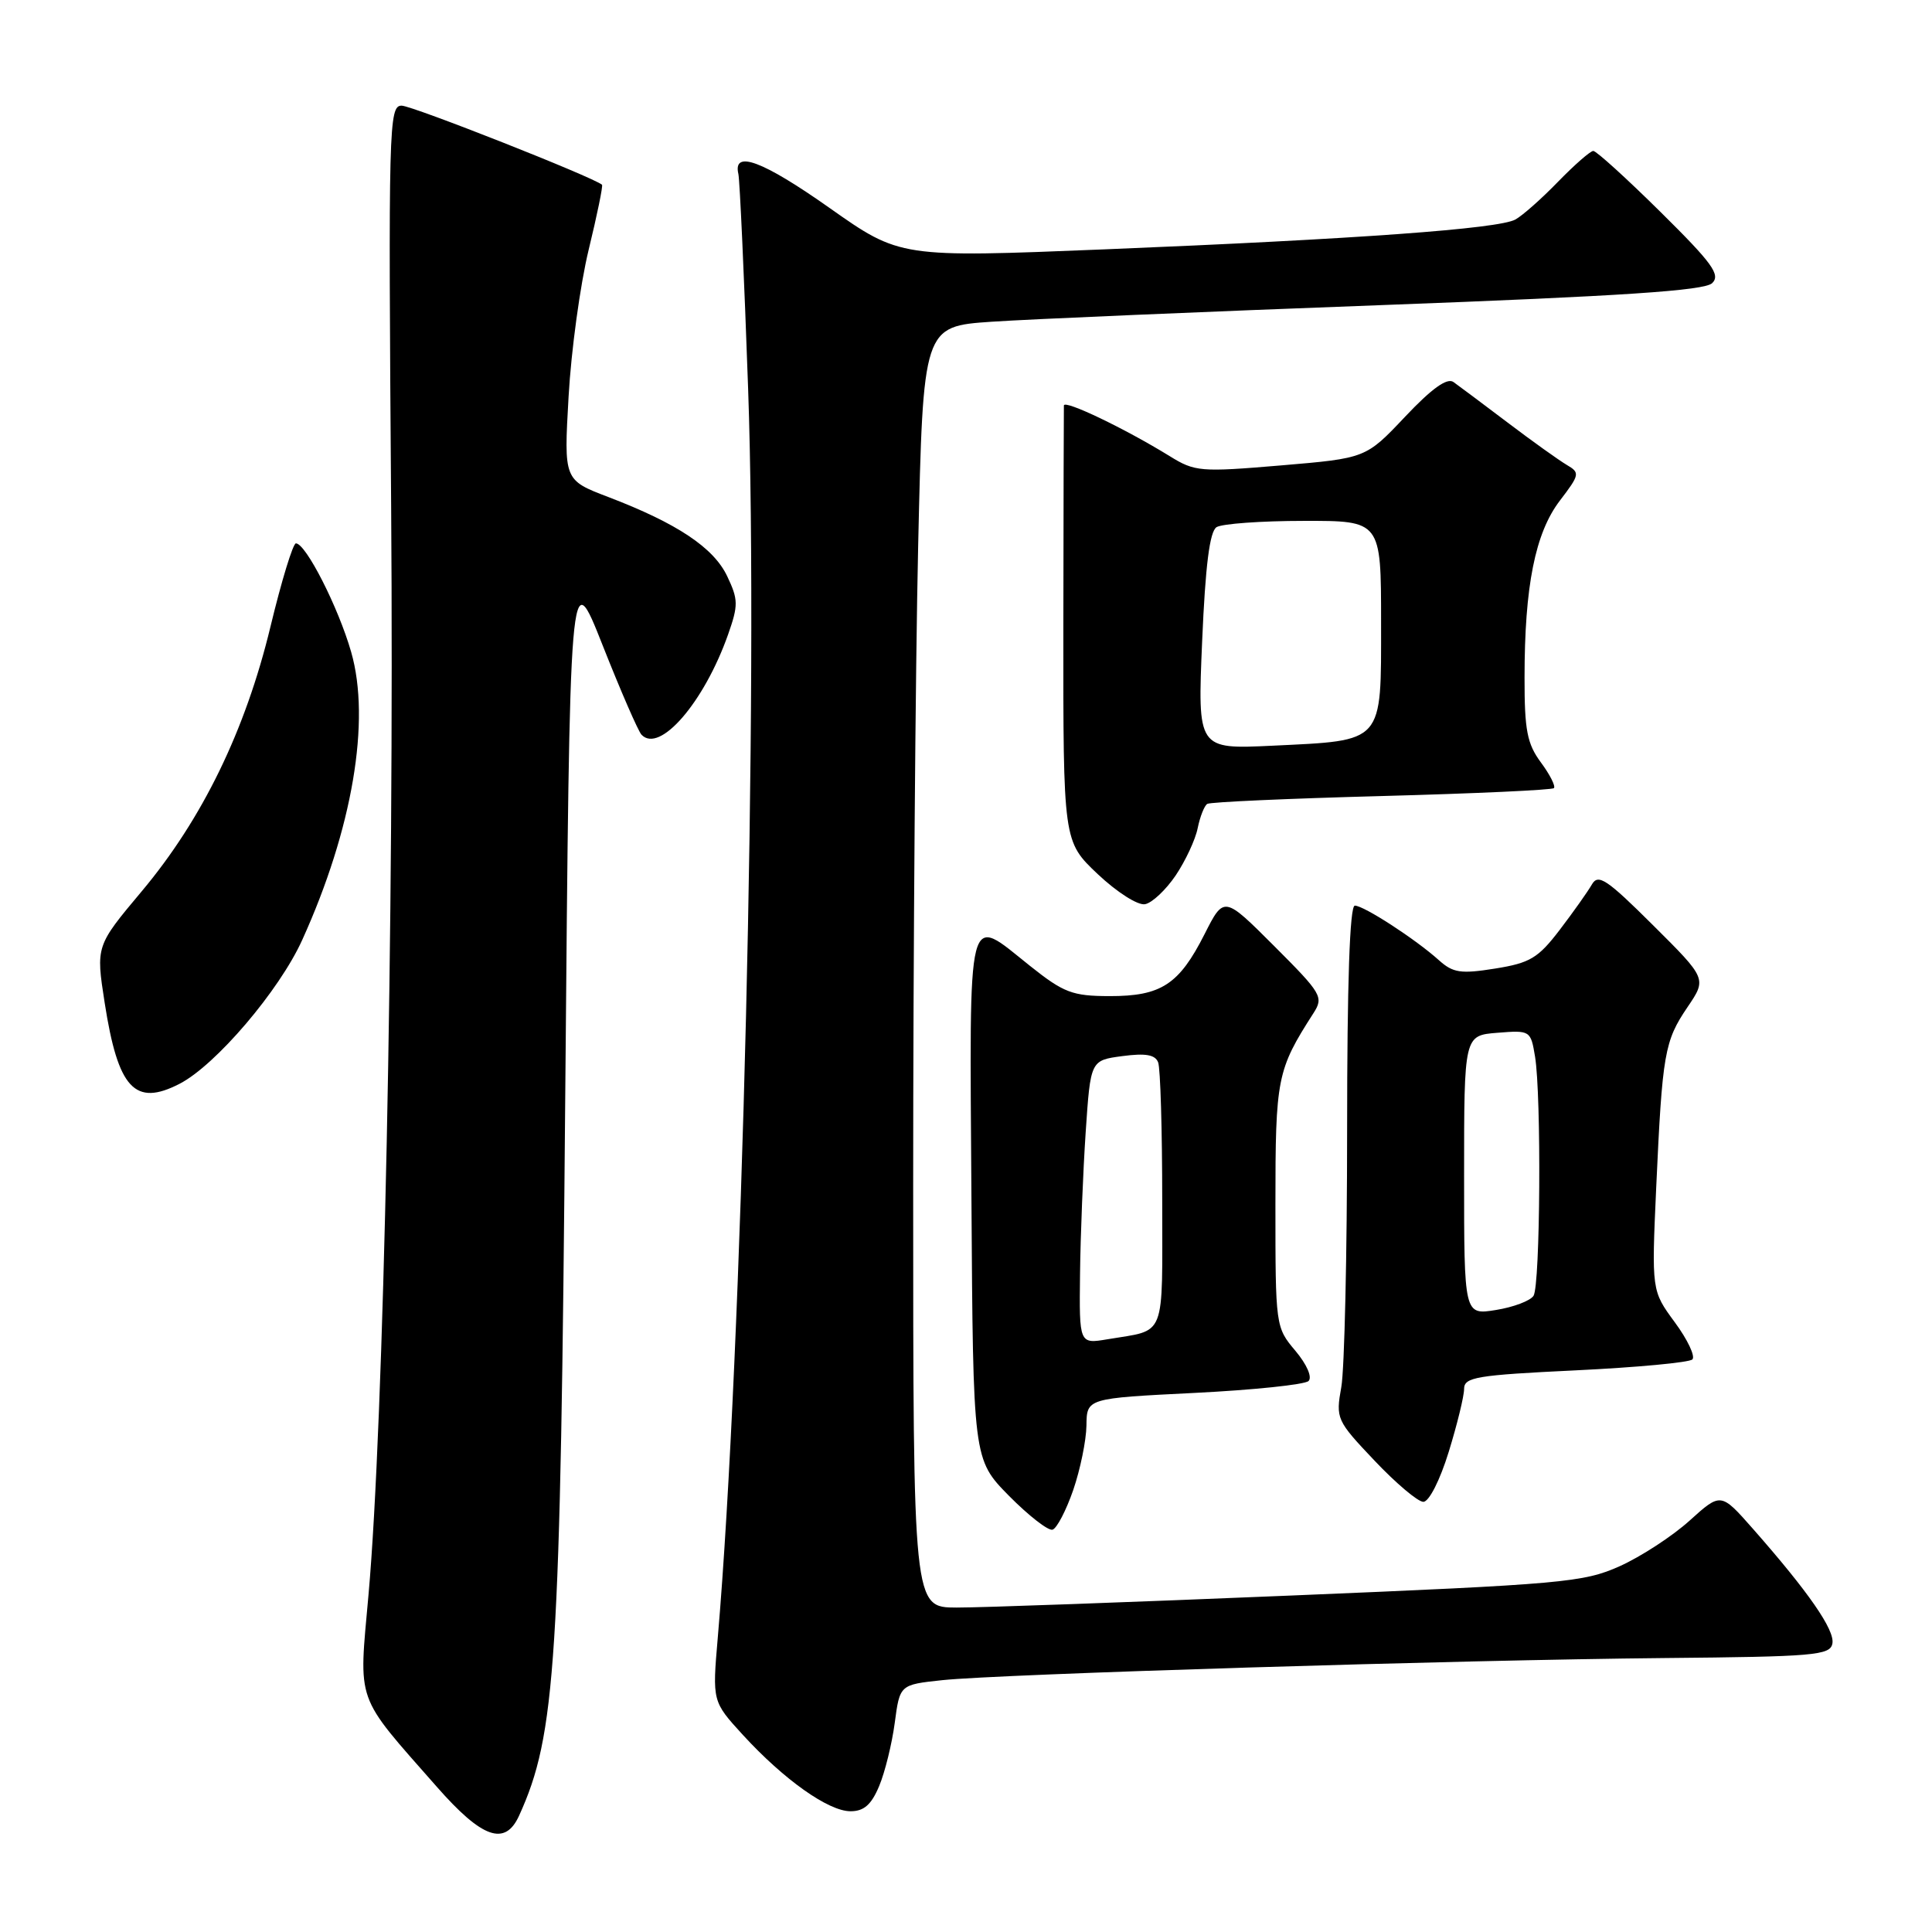 <?xml version="1.0" encoding="UTF-8" standalone="no"?>
<!DOCTYPE svg PUBLIC "-//W3C//DTD SVG 1.1//EN" "http://www.w3.org/Graphics/SVG/1.1/DTD/svg11.dtd" >
<svg xmlns="http://www.w3.org/2000/svg" xmlns:xlink="http://www.w3.org/1999/xlink" version="1.1" viewBox="0 0 256 256">
 <g >
 <path fill="currentColor"
d=" M 68.78 240.59 C 73.66 229.87 74.26 220.46 74.90 145.00 C 75.50 74.50 75.50 74.50 79.85 85.50 C 82.24 91.55 84.56 96.88 85.00 97.35 C 87.40 99.90 93.30 93.07 96.48 84.06 C 97.84 80.19 97.83 79.45 96.36 76.36 C 94.57 72.57 89.72 69.34 80.61 65.86 C 74.71 63.61 74.71 63.61 75.34 52.56 C 75.68 46.48 76.88 37.72 78.00 33.10 C 79.12 28.49 79.92 24.60 79.77 24.48 C 78.56 23.45 54.61 14.00 53.22 14.00 C 51.52 14.00 51.45 16.58 51.83 67.25 C 52.24 121.97 50.86 188.65 48.83 211.30 C 47.53 225.93 46.96 224.34 57.87 236.75 C 63.89 243.61 66.92 244.67 68.78 240.59 Z  M 116.49 236.67 C 117.26 234.84 118.19 231.06 118.56 228.28 C 119.23 223.23 119.23 223.23 124.86 222.63 C 132.53 221.82 193.45 219.95 220.49 219.70 C 240.40 219.52 242.51 219.34 242.80 217.78 C 243.15 216.00 239.63 210.93 232.26 202.56 C 228.02 197.75 228.02 197.75 223.88 201.49 C 221.60 203.55 217.44 206.26 214.62 207.53 C 209.82 209.68 207.13 209.92 171.00 211.42 C 149.82 212.30 129.91 213.02 126.75 213.01 C 121.00 213.00 121.00 213.00 121.00 157.25 C 121.00 126.59 121.30 88.39 121.66 72.38 C 122.32 43.25 122.32 43.25 131.41 42.63 C 136.41 42.29 159.62 41.30 183.00 40.43 C 215.10 39.23 225.83 38.51 226.87 37.52 C 228.01 36.41 226.91 34.89 220.04 28.10 C 215.53 23.64 211.52 20.00 211.12 20.00 C 210.73 20.00 208.63 21.84 206.45 24.08 C 204.28 26.32 201.73 28.58 200.79 29.09 C 198.55 30.32 179.77 31.68 146.38 33.04 C 119.26 34.14 119.26 34.14 109.90 27.54 C 101.05 21.30 97.08 19.82 97.84 23.06 C 98.02 23.85 98.61 36.65 99.13 51.50 C 100.51 90.33 98.34 179.46 95.11 216.98 C 94.38 225.45 94.38 225.45 98.44 229.89 C 103.88 235.82 109.77 240.00 112.70 240.00 C 114.48 240.00 115.46 239.13 116.49 236.67 Z  M 142.21 197.43 C 143.14 194.72 143.93 190.88 143.96 188.89 C 144.00 185.28 144.00 185.28 158.25 184.57 C 166.09 184.18 172.90 183.47 173.39 182.99 C 173.90 182.49 173.17 180.80 171.64 178.98 C 169.02 175.88 169.00 175.70 169.00 159.63 C 169.00 142.82 169.20 141.79 174.04 134.25 C 175.41 132.11 175.15 131.67 168.83 125.35 C 162.18 118.70 162.18 118.70 159.61 123.78 C 156.23 130.46 153.86 132.00 147.03 131.99 C 142.10 131.98 140.96 131.55 136.50 128.00 C 128.00 121.23 128.47 119.37 128.72 158.69 C 128.94 193.37 128.94 193.37 133.69 198.20 C 136.31 200.85 138.91 202.87 139.47 202.69 C 140.04 202.51 141.27 200.15 142.21 197.43 Z  M 191.96 192.39 C 193.08 188.76 194.00 185.00 194.00 184.04 C 194.00 182.48 195.64 182.21 208.75 181.58 C 216.86 181.19 223.84 180.54 224.25 180.13 C 224.66 179.73 223.62 177.51 221.92 175.21 C 218.84 171.02 218.84 171.02 219.46 157.26 C 220.27 139.56 220.55 137.95 223.61 133.44 C 226.16 129.68 226.16 129.68 219.03 122.59 C 212.89 116.48 211.77 115.74 210.93 117.20 C 210.39 118.14 208.48 120.84 206.68 123.20 C 203.81 126.96 202.74 127.60 198.11 128.34 C 193.55 129.07 192.53 128.91 190.66 127.23 C 187.57 124.45 180.72 120.00 179.52 120.00 C 178.85 120.00 178.50 130.24 178.50 149.75 C 178.50 166.11 178.15 181.43 177.73 183.79 C 176.98 187.98 177.09 188.22 182.13 193.54 C 184.97 196.54 187.88 199.00 188.60 199.00 C 189.35 199.00 190.80 196.15 191.96 192.39 Z  M 23.81 143.60 C 28.59 141.13 37.01 131.25 40.04 124.56 C 46.70 109.89 49.15 95.49 46.53 86.39 C 44.83 80.46 40.52 72.00 39.21 72.00 C 38.82 72.00 37.30 76.97 35.84 83.03 C 32.52 96.79 26.80 108.54 18.78 118.10 C 12.70 125.35 12.70 125.35 13.87 132.88 C 15.64 144.26 17.87 146.67 23.81 143.60 Z  M 155.79 115.99 C 157.08 114.07 158.40 111.25 158.70 109.73 C 159.01 108.21 159.58 106.76 159.97 106.52 C 160.37 106.27 170.76 105.81 183.07 105.48 C 195.38 105.15 205.65 104.68 205.90 104.43 C 206.15 104.18 205.38 102.65 204.18 101.03 C 202.35 98.56 202.00 96.75 202.01 89.79 C 202.01 77.66 203.42 70.63 206.68 66.35 C 209.33 62.88 209.38 62.64 207.60 61.60 C 206.57 60.99 203.05 58.48 199.78 56.00 C 196.50 53.52 193.27 51.10 192.59 50.62 C 191.75 50.02 189.72 51.47 186.17 55.23 C 180.98 60.72 180.98 60.72 169.74 61.67 C 159.07 62.57 158.32 62.51 154.99 60.44 C 149.05 56.78 141.00 52.92 140.97 53.73 C 140.95 54.15 140.92 67.32 140.90 82.99 C 140.88 111.49 140.88 111.49 145.45 115.82 C 148.01 118.23 150.78 120.00 151.73 119.81 C 152.67 119.63 154.49 117.91 155.79 115.99 Z  M 143.11 168.80 C 143.17 163.68 143.51 155.22 143.86 150.00 C 144.50 140.50 144.50 140.50 148.71 139.94 C 151.80 139.53 153.07 139.75 153.46 140.77 C 153.76 141.54 154.00 149.75 154.00 159.01 C 154.00 177.71 154.62 176.13 146.75 177.46 C 143.00 178.09 143.00 178.09 143.11 168.80 Z  M 194.00 155.73 C 194.00 137.20 194.00 137.20 198.41 136.85 C 202.76 136.50 202.83 136.55 203.40 140.00 C 204.25 145.15 204.10 170.30 203.20 171.70 C 202.78 172.36 200.54 173.21 198.22 173.58 C 194.00 174.26 194.00 174.26 194.00 155.73 Z  M 159.29 84.98 C 159.72 74.90 160.29 70.43 161.20 69.85 C 161.92 69.40 167.11 69.02 172.75 69.02 C 183.00 69.00 183.00 69.00 183.00 82.46 C 183.00 98.62 183.47 98.09 168.60 98.81 C 158.68 99.28 158.68 99.28 159.29 84.98 Z "/>
</g>
</svg>